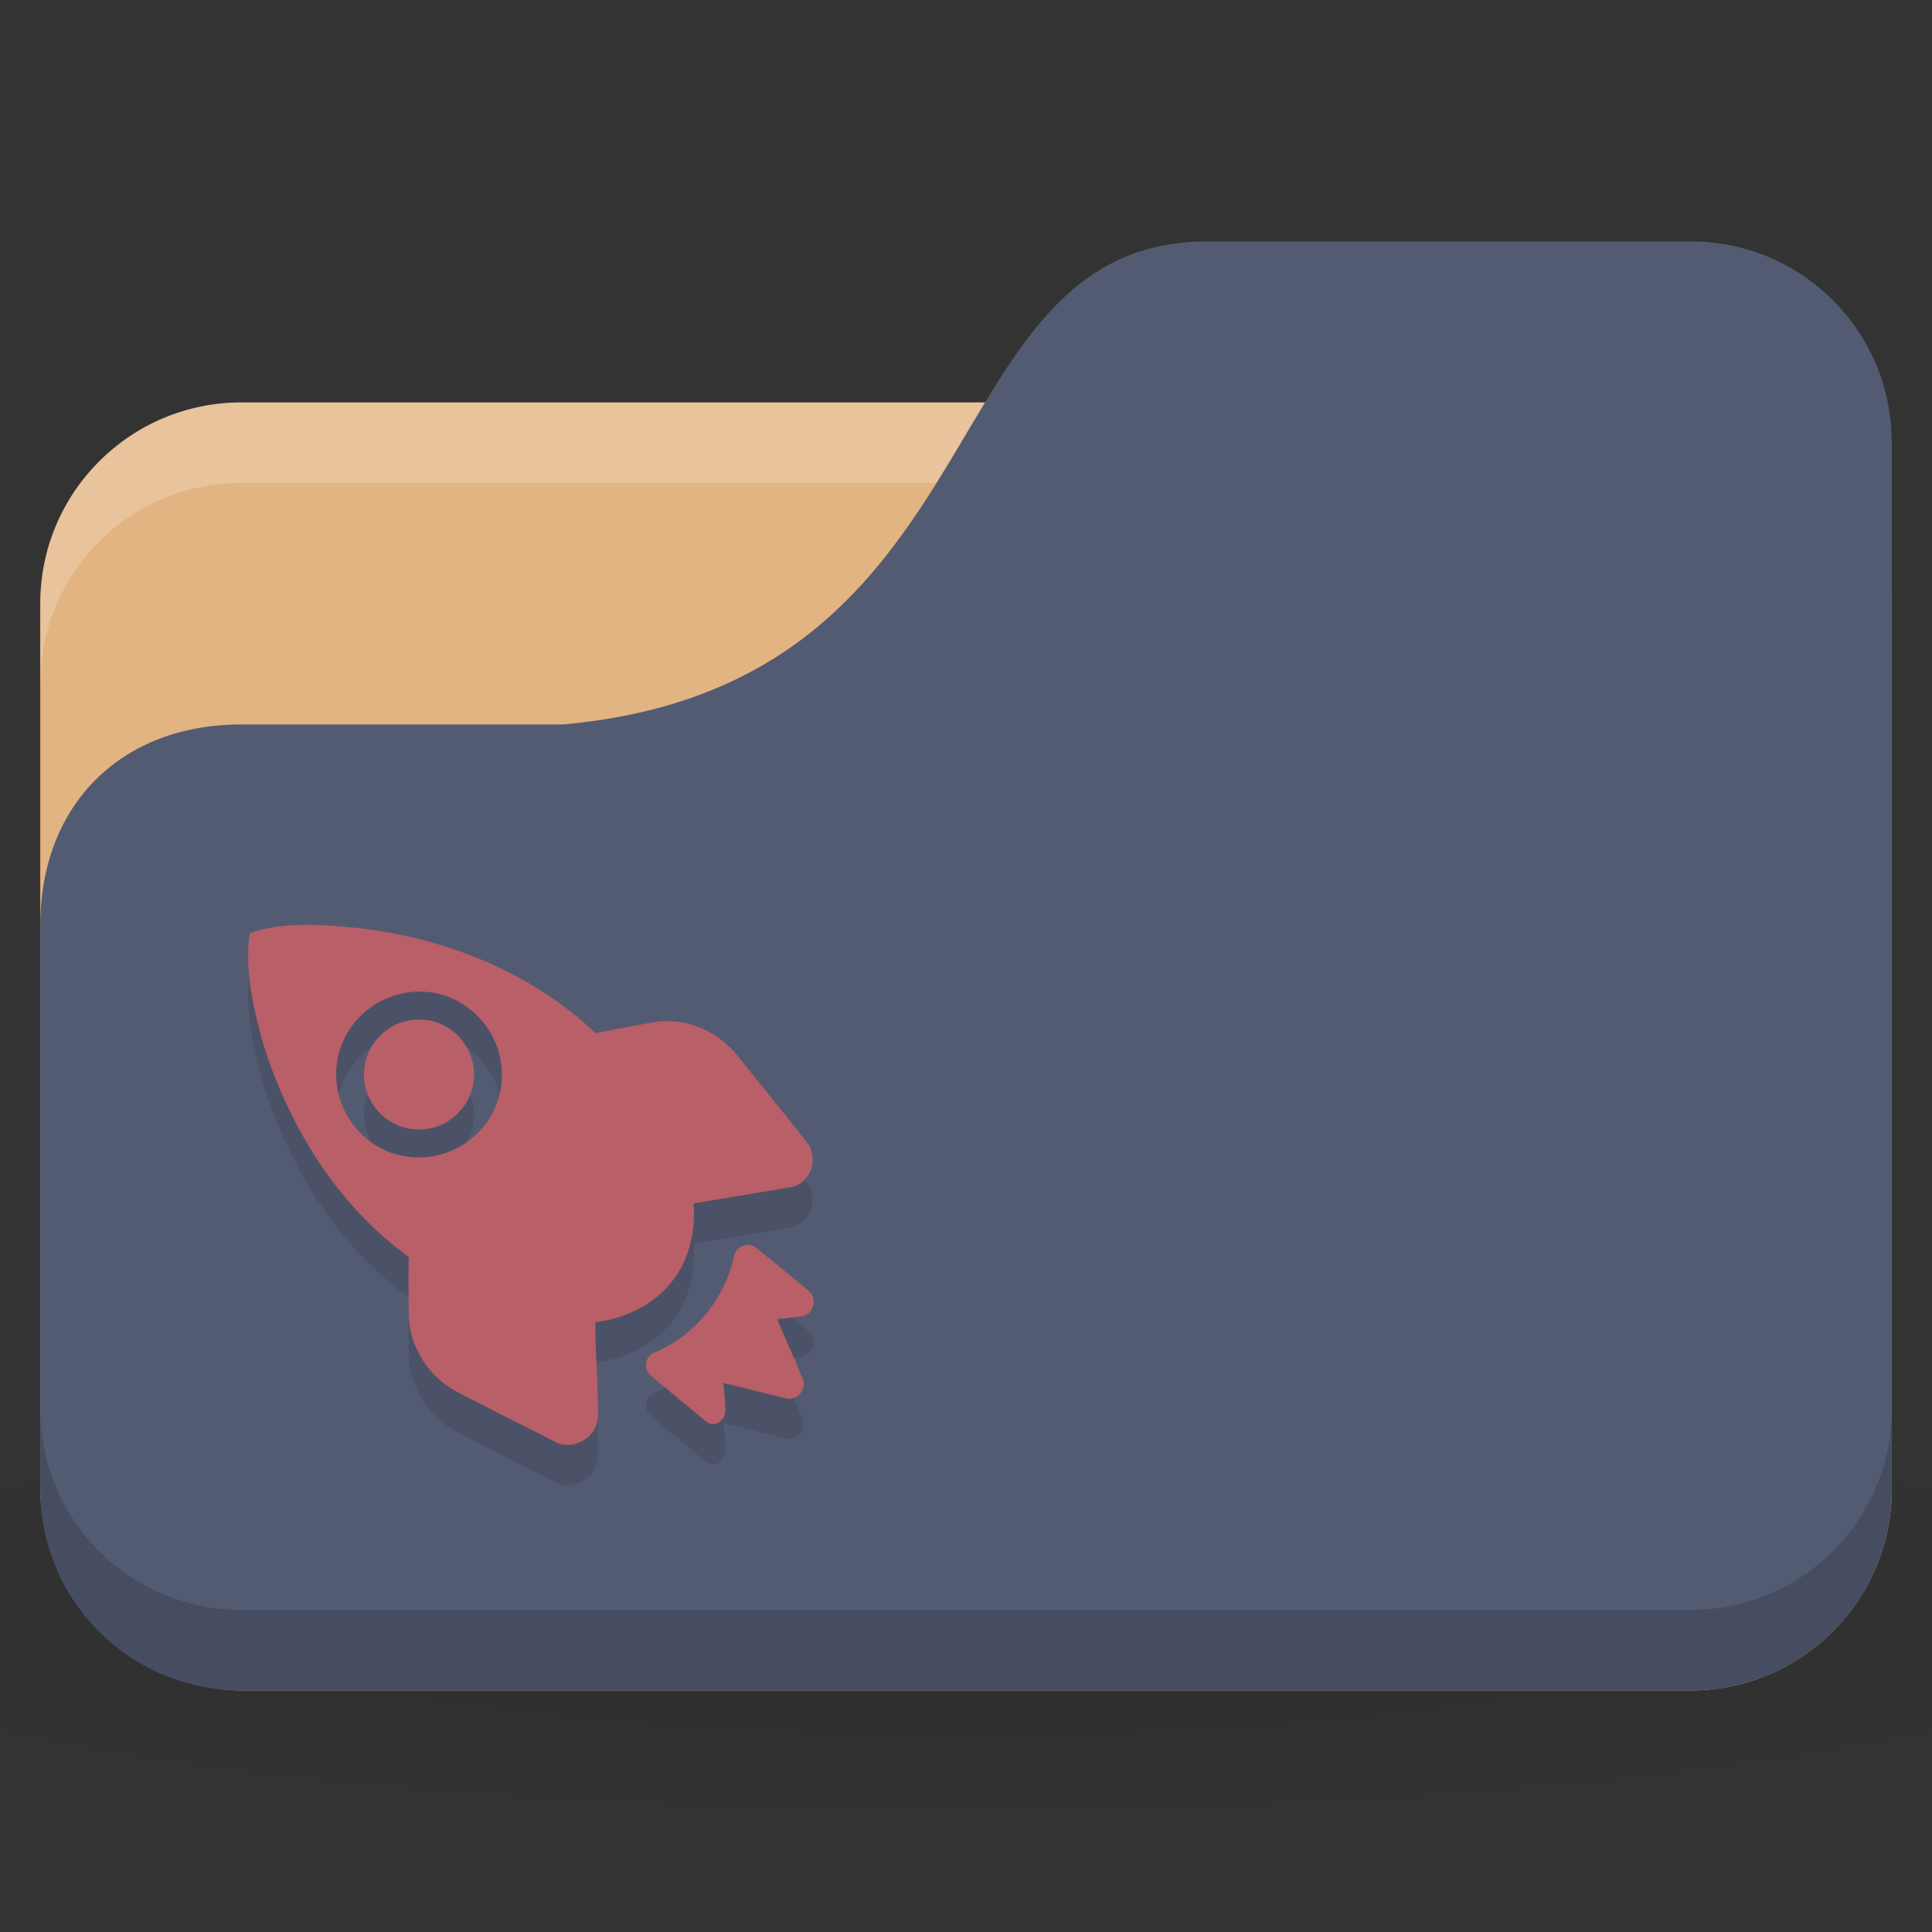 <svg xmlns="http://www.w3.org/2000/svg" viewBox="0 0 48 48">
 <rect x="0" y="0" width="48" height="48" fill="#333333" stroke="none"/>
 <defs>
  <radialGradient r="24" cy="40.5" cx="24" gradientTransform="matrix(1.25,0,0,0.208,-6,1035.925)" gradientUnits="userSpaceOnUse" id="radialGradient3166">
   <stop style="stop-color:#000;stop-opacity:1"/>
   <stop offset="1" style="stop-color:#000;stop-opacity:0.196"/>
  </radialGradient>
 </defs>
 <g transform="translate(0,-1004.362)">
  <path d="m 24 1039.36 c -9.827 0 -18.528 0.783 -24 2 l 0 6 c 5.472 1.217 14.173 2 24 2 9.827 0 18.528 -0.783 24 -2 l 0 -6 c -5.472 -1.217 -14.173 -2 -24 -2 z" style="fill:url(#radialGradient3166);opacity:0.1;fill-opacity:1;stroke:none"/>
  <rect width="46" height="32" x="1" y="1014.36" rx="5" style="fill:#e2b482;fill-opacity:1;stroke:none"/>
  <path d="m 6 1014.36 c -2.77 0 -5 2.23 -5 5 l 0 2 c 0 -2.77 2.23 -5 5 -5 l 36 0 c 2.77 0 5 2.23 5 5 l 0 -2 c 0 -2.77 -2.23 -5 -5 -5 l -36 0 z" style="fill:#fff;opacity:0.2;fill-opacity:1;stroke:none"/>
  <path d="m 6 1022.36 8 0 c 11 -1 9 -12 16 -12 l 12 0 c 2.77 0 5 2.23 5 5 l 0 26 c 0 2.77 -2.23 5 -5 5 l -36 0 c -2.77 0 -5 -2.23 -5 -5 l 0 -14 c 0 -3 2 -5 5 -5 z" style="fill:#535b72;fill-opacity:1;stroke:none"/>
  <path d="m 1 1039.36 0 2 c 0 2.77 2.23 5 5 5 l 36 0 c 2.77 0 5 -2.23 5 -5 l 0 -2 c 0 2.77 -2.23 5 -5 5 l -36 0 c -2.77 0 -5 -2.23 -5 -5 z" style="fill:#000;opacity:0.15;fill-opacity:1;stroke:none"/>
  <path d="m 7.513 1028.34 c -0.451 0.01 -0.878 0.056 -1.308 0.205 -0.135 0.916 0.088 1.866 0.333 2.744 0.625 2.01 1.785 3.924 3.487 5.205 0.062 0.059 0.151 0.073 0.128 0.179 -0.009 0.446 -0.001 0.912 0 1.359 0.018 0.782 0.489 1.529 1.18 1.898 0.819 0.431 1.637 0.831 2.462 1.256 0.38 0.201 0.906 -0.03 1.026 -0.436 0.073 -0.267 0.022 -0.548 0.026 -0.821 -0.003 -0.575 -0.074 -1.151 -0.051 -1.718 0.751 -0.093 1.506 -0.457 1.949 -1.077 0.395 -0.529 0.536 -1.214 0.487 -1.872 0.803 -0.143 1.631 -0.265 2.436 -0.41 0.476 -0.095 0.683 -0.715 0.385 -1.103 -0.585 -0.742 -1.174 -1.468 -1.769 -2.205 -0.481 -0.574 -1.233 -0.893 -1.974 -0.795 -0.503 0.08 -1.017 0.188 -1.513 0.282 -1.6 -1.525 -3.752 -2.37 -5.923 -2.615 -0.446 -0.04 -0.908 -0.084 -1.359 -0.077 z m 2.718 1.667 c 0.525 -0.048 1.051 0.098 1.487 0.462 0.873 0.727 1.01 2.024 0.282 2.898 -0.727 0.873 -2.025 1.01 -2.897 0.282 -0.873 -0.727 -1.01 -2.024 -0.282 -2.897 0.363 -0.437 0.886 -0.696 1.41 -0.744 z m 0.051 0.692 c -0.35 0.032 -0.681 0.196 -0.923 0.487 -0.485 0.582 -0.403 1.438 0.179 1.923 0.582 0.485 1.438 0.403 1.923 -0.18 0.485 -0.582 0.403 -1.438 -0.179 -1.923 -0.291 -0.243 -0.65 -0.34 -1 -0.308 z m 8.333 5.59 c -0.18 -0.016 -0.359 0.12 -0.385 0.308 -0.229 1.04 -0.969 1.944 -1.949 2.359 -0.255 0.08 -0.312 0.422 -0.103 0.59 0.43 0.358 0.927 0.772 1.359 1.128 0.21 0.179 0.484 -0.01 0.487 -0.282 -0.007 -0.218 -0.032 -0.451 -0.051 -0.667 0.536 0.115 1.06 0.267 1.59 0.385 0.25 0.052 0.486 -0.249 0.385 -0.487 -0.209 -0.502 -0.426 -0.988 -0.641 -1.487 0.217 -0.025 0.425 -0.044 0.641 -0.077 0.267 -0.053 0.371 -0.441 0.154 -0.615 -0.433 -0.364 -0.869 -0.716 -1.308 -1.077 -0.051 -0.04 -0.12 -0.071 -0.179 -0.077 z" style="fill:#000;fill-opacity:0.098;stroke:none;fill-rule:nonzero"/>
  <path d="m 7.513 1027.34 c -0.451 0.01 -0.878 0.056 -1.308 0.205 -0.135 0.916 0.088 1.866 0.333 2.744 0.625 2.01 1.785 3.924 3.487 5.205 0.062 0.059 0.151 0.073 0.128 0.179 -0.009 0.446 -0.001 0.912 0 1.359 0.018 0.782 0.489 1.529 1.18 1.898 0.819 0.431 1.637 0.831 2.462 1.256 0.38 0.201 0.906 -0.03 1.026 -0.436 0.073 -0.267 0.022 -0.548 0.026 -0.821 -0.003 -0.575 -0.074 -1.151 -0.051 -1.718 0.751 -0.093 1.506 -0.457 1.949 -1.077 0.395 -0.529 0.536 -1.214 0.487 -1.872 0.803 -0.143 1.631 -0.265 2.436 -0.41 0.476 -0.095 0.683 -0.715 0.385 -1.103 -0.585 -0.742 -1.174 -1.468 -1.769 -2.205 -0.481 -0.574 -1.233 -0.893 -1.974 -0.795 -0.503 0.08 -1.017 0.188 -1.513 0.282 -1.6 -1.525 -3.752 -2.37 -5.923 -2.615 -0.446 -0.04 -0.908 -0.084 -1.359 -0.077 z m 2.718 1.667 c 0.525 -0.048 1.051 0.098 1.487 0.462 0.873 0.727 1.01 2.024 0.282 2.898 -0.727 0.873 -2.025 1.01 -2.897 0.282 -0.873 -0.727 -1.01 -2.024 -0.282 -2.897 0.363 -0.437 0.886 -0.696 1.41 -0.744 z m 0.051 0.692 c -0.35 0.032 -0.681 0.196 -0.923 0.487 -0.485 0.582 -0.403 1.438 0.179 1.923 0.582 0.485 1.438 0.403 1.923 -0.18 0.485 -0.582 0.403 -1.438 -0.179 -1.923 -0.291 -0.243 -0.65 -0.34 -1 -0.308 z m 8.333 5.59 c -0.18 -0.016 -0.359 0.12 -0.385 0.308 -0.229 1.04 -0.969 1.944 -1.949 2.359 -0.255 0.08 -0.312 0.422 -0.103 0.59 0.43 0.358 0.927 0.772 1.359 1.128 0.21 0.179 0.484 -0.01 0.487 -0.282 -0.007 -0.218 -0.032 -0.451 -0.051 -0.667 0.536 0.115 1.06 0.267 1.59 0.385 0.25 0.052 0.486 -0.249 0.385 -0.487 -0.209 -0.502 -0.426 -0.988 -0.641 -1.487 0.217 -0.025 0.425 -0.044 0.641 -0.077 0.267 -0.053 0.371 -0.441 0.154 -0.615 -0.433 -0.364 -0.869 -0.716 -1.308 -1.077 -0.051 -0.04 -0.12 -0.071 -0.179 -0.077 z" style="fill:#b85f68;fill-opacity:1;stroke:none;fill-rule:nonzero"/>
 </g>
</svg>
